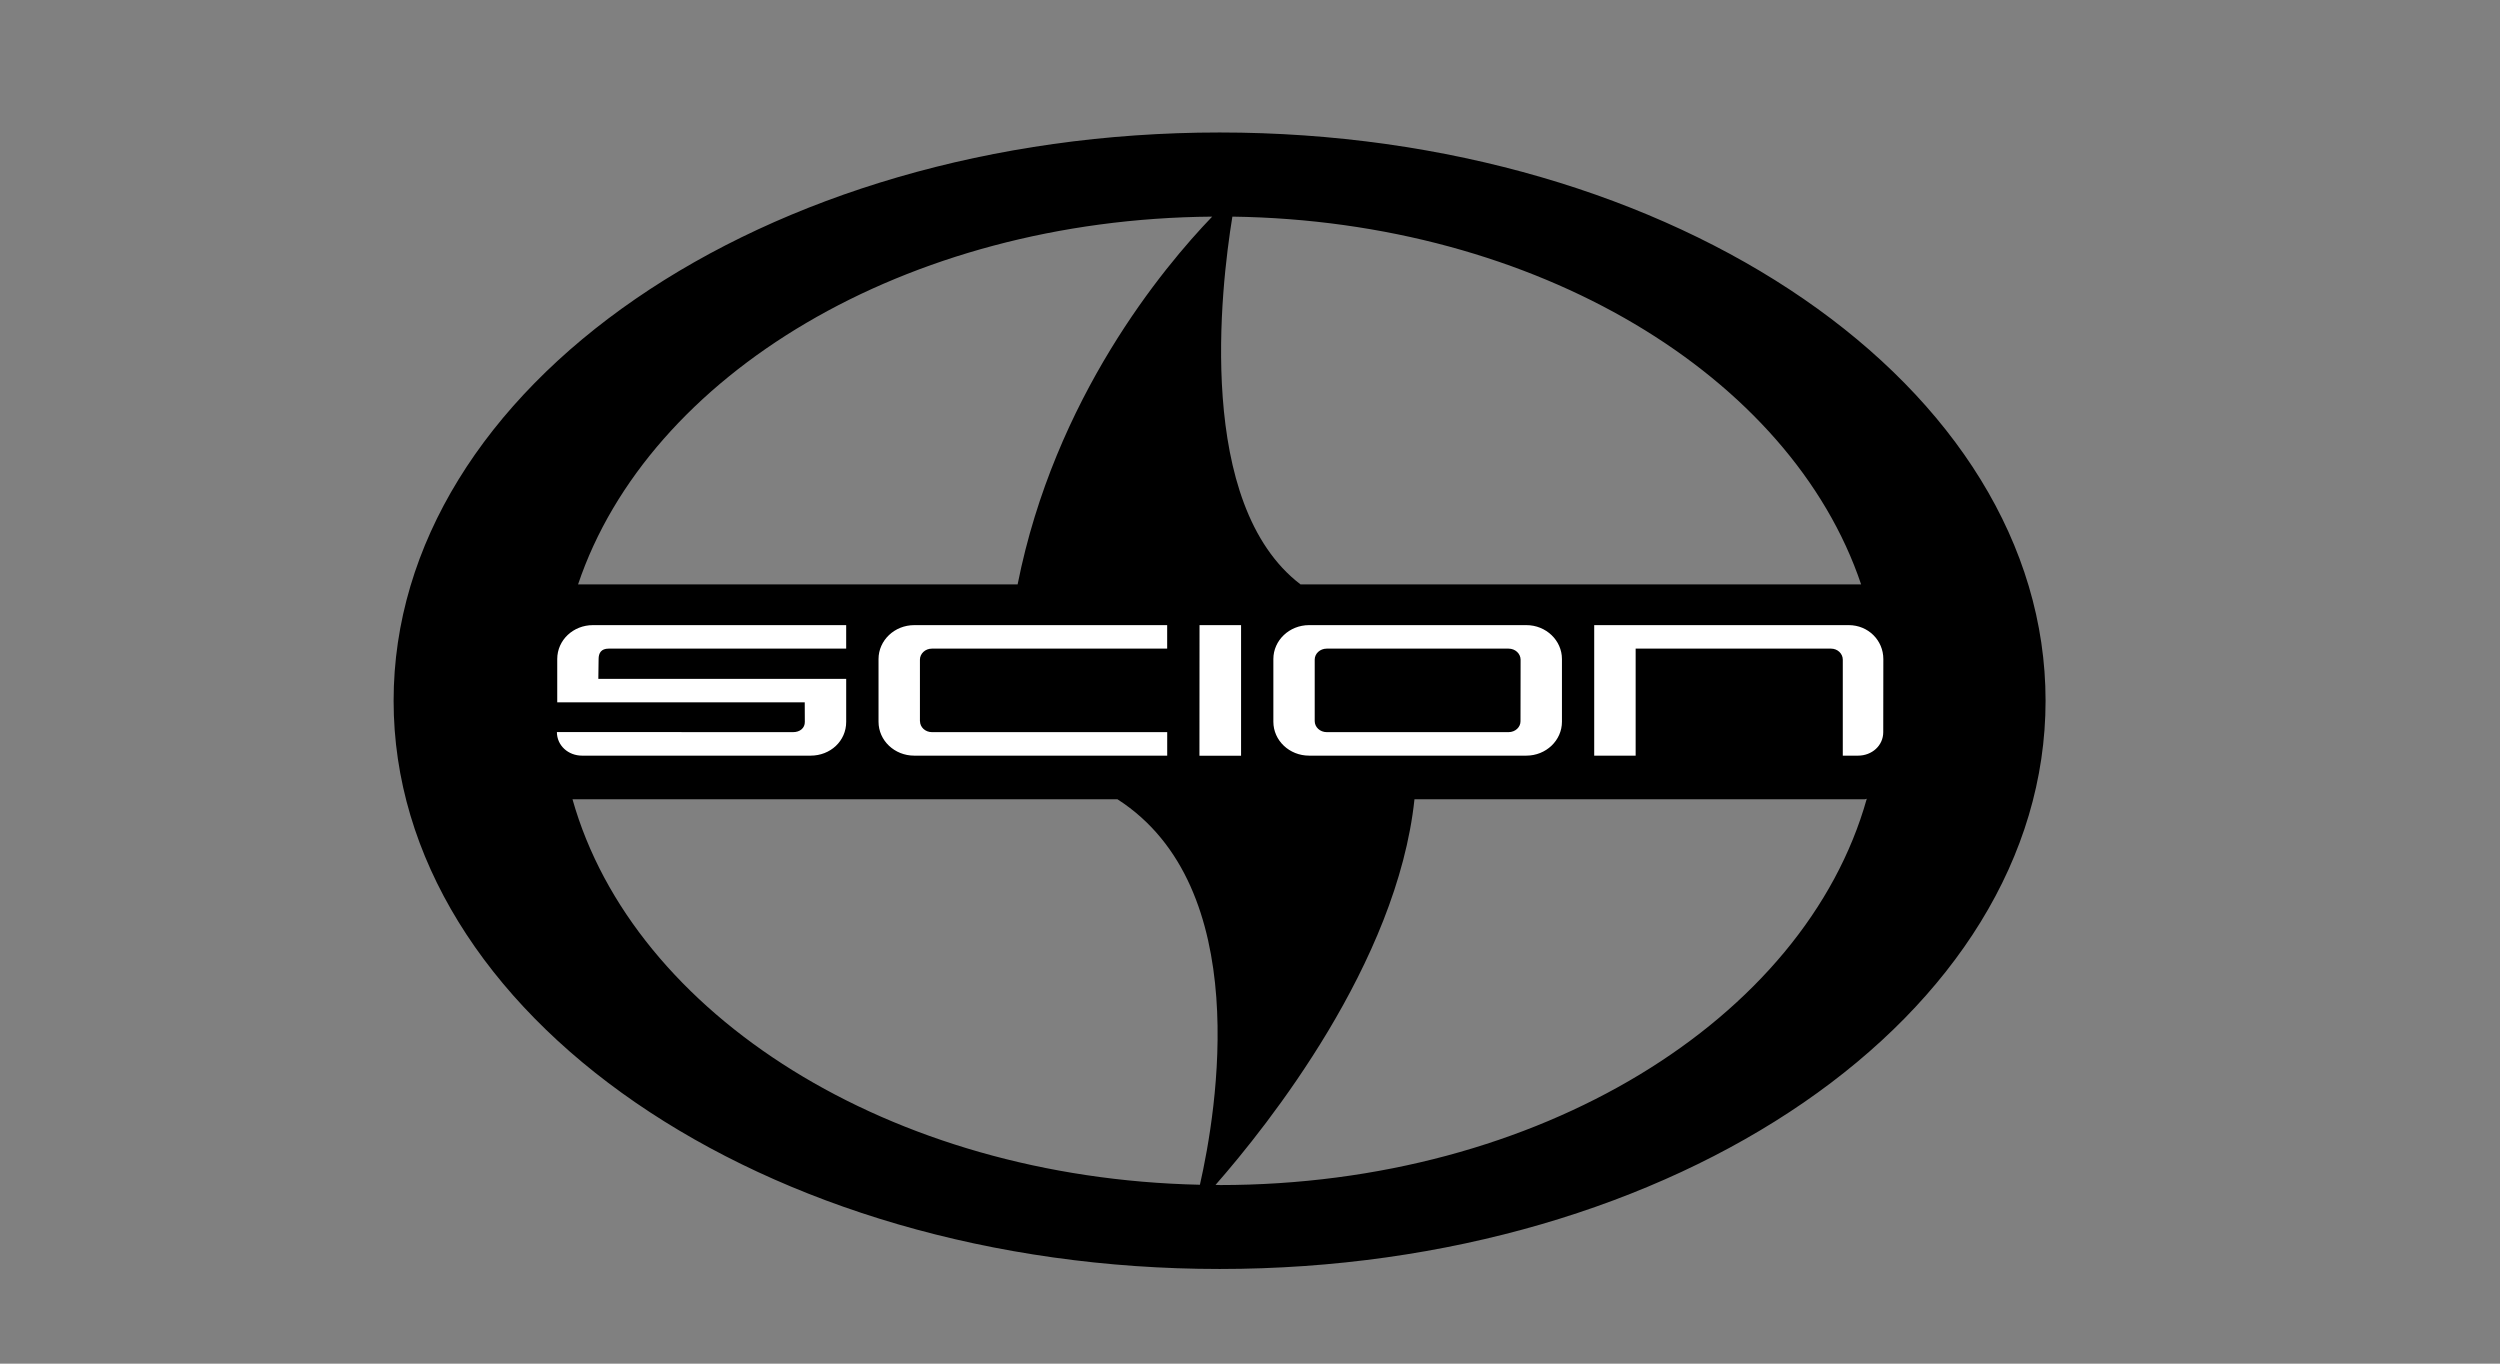 <?xml version="1.0" encoding="UTF-8" standalone="no"?>
<!-- Created with Inkscape (http://www.inkscape.org/) -->
<svg id="svg2" xmlns:rdf="http://www.w3.org/1999/02/22-rdf-syntax-ns#" xmlns="http://www.w3.org/2000/svg" height="54" width="99" version="1.1" xmlns:cc="http://creativecommons.org/ns#" xmlns:dc="http://purl.org/dc/elements/1.1/">
 <rect width="100%" height="100%" fill="#808080" stroke="none"/>
 <g id="g21862">
  <rect id="rect2990" opacity="0" height="54" width="99" y="0" x="0"/>
  <g id="g12337" transform="matrix(.727 0 0 .727 3998 -2383.4)">
   <g id="g12416" transform="translate(-87.52 94.283)">
    <g id="g12509">
     <g id="g12536" transform="translate(-70.904 44.342)">
      <g id="g12573" transform="translate(-91.993 12.24)">
       <g id="g12702" transform="matrix(.481 0 0 .481 265.51 285.43)">
        <g id="g12786" transform="matrix(2.079 0 0 2.079 -353.9 -180.41)">
         <g id="g13369" transform="translate(-72.875 147.61)">
          <g id="g13448" transform="translate(-235.1 245.62)">
           <g id="g16692" transform="translate(-568.9 304.16)">
            <g id="g16792" transform="translate(-819.82 51.918)">
             <g id="g16844" transform="translate(-320.58 -280.42)">
              <g id="g16928" transform="translate(-317.62 350.72)">
               <g id="g16991" transform="translate(-50.48 60)">
                <g id="g17026" transform="translate(-14.694 56.175)">
                 <g id="g17167" transform="translate(-43.127 132.01)">
                  <g id="g17278" transform="translate(-81.509 191.32)">
                   <g id="g17299">
                    <g id="g18120" fill-rule="evenodd" clip-rule="evenodd" transform="matrix(.512 0 0 .512 -2909.4 1505)">
                     <path id="path18124" d="m305.38 447.9c-0.143 0-0.286-0.009-0.439-0.009 5.554-6.338 19.326-23.611 21.167-41.029h47.92l0.2-0.057c-6.58 23.46-34.9 41.1-68.85 41.1zm-68.849-41.038h57.979c14.563 9.354 10.555 33.165 8.771 41.01-32.993-0.706-60.279-18.066-66.75-41.01zm68.056-61.986c-5.21 5.421-16.759 19.278-20.7 39.129h-46.764c7.501-22.294 34.796-38.871 67.464-39.129zm2.148 0c32.4 0.449 59.429 16.959 66.892 39.129h-59.639c-11.157-8.513-8.503-31.456-7.253-39.129zm-1.355-8.952c-48.54 0-87.879 27.066-87.879 60.459 0 33.384 39.339 60.45 87.879 60.45 48.53 0 87.869-27.066 87.869-60.45 0-33.393-39.349-60.459-87.869-60.459z"/>
                     <path id="path18126" fill="#fff" d="m375.98 399.72c0 1.432-1.202 2.501-2.682 2.501h-1.622v-10.212c0-0.64-0.554-1.174-1.25-1.174h-20.787v11.386h-4.409v-13.886h27.076c2.08 0 3.684 1.622 3.684 3.607l-0.01 7.778zm-141.1-0.009 25.119 0.009c0.745 0 1.26-0.448 1.25-1.088l-0.009-2.08h-26.331v-4.61c0-2.023 1.708-3.607 3.798-3.607h26.942v2.5h-25.27c-0.802 0-1.069 0.477-1.069 1.107l-0.029 2.109h26.369v4.581c0 2.033-1.68 3.589-3.789 3.589h-24.308c-1.478 0-2.68-1.079-2.68-2.51zm38.623-1.155c0 0.63 0.554 1.164 1.269 1.164h25.03v2.501h-26.914c-2.1 0-3.798-1.613-3.798-3.607v-6.671c0-1.985 1.699-3.607 3.798-3.607h26.91v2.5h-25.034c-0.715 0-1.269 0.544-1.269 1.174v6.546zm34.157-10.222v13.895h-4.428l0.009-13.895h4.419zm34.138 3.608v6.671c0 1.994-1.698 3.607-3.789 3.607h-23.114c-2.1 0-3.799-1.613-3.799-3.607v-6.671c0-1.985 1.699-3.607 3.799-3.607h23.114c2.091-0.001 3.789 1.621 3.789 3.607zm-5.679-1.107h-19.345c-0.716 0-1.279 0.534-1.279 1.164v6.547c0 0.64 0.563 1.174 1.279 1.174h19.345c0.716 0 1.279-0.534 1.27-1.164l0.01-6.557c-0.01-0.63-0.564-1.164-1.28-1.164z"/>
                    </g>
                   </g>
                  </g>
                 </g>
                </g>
               </g>
              </g>
             </g>
            </g>
           </g>
          </g>
         </g>
        </g>
       </g>
      </g>
     </g>
    </g>
   </g>
  </g>
 </g>
</svg>
